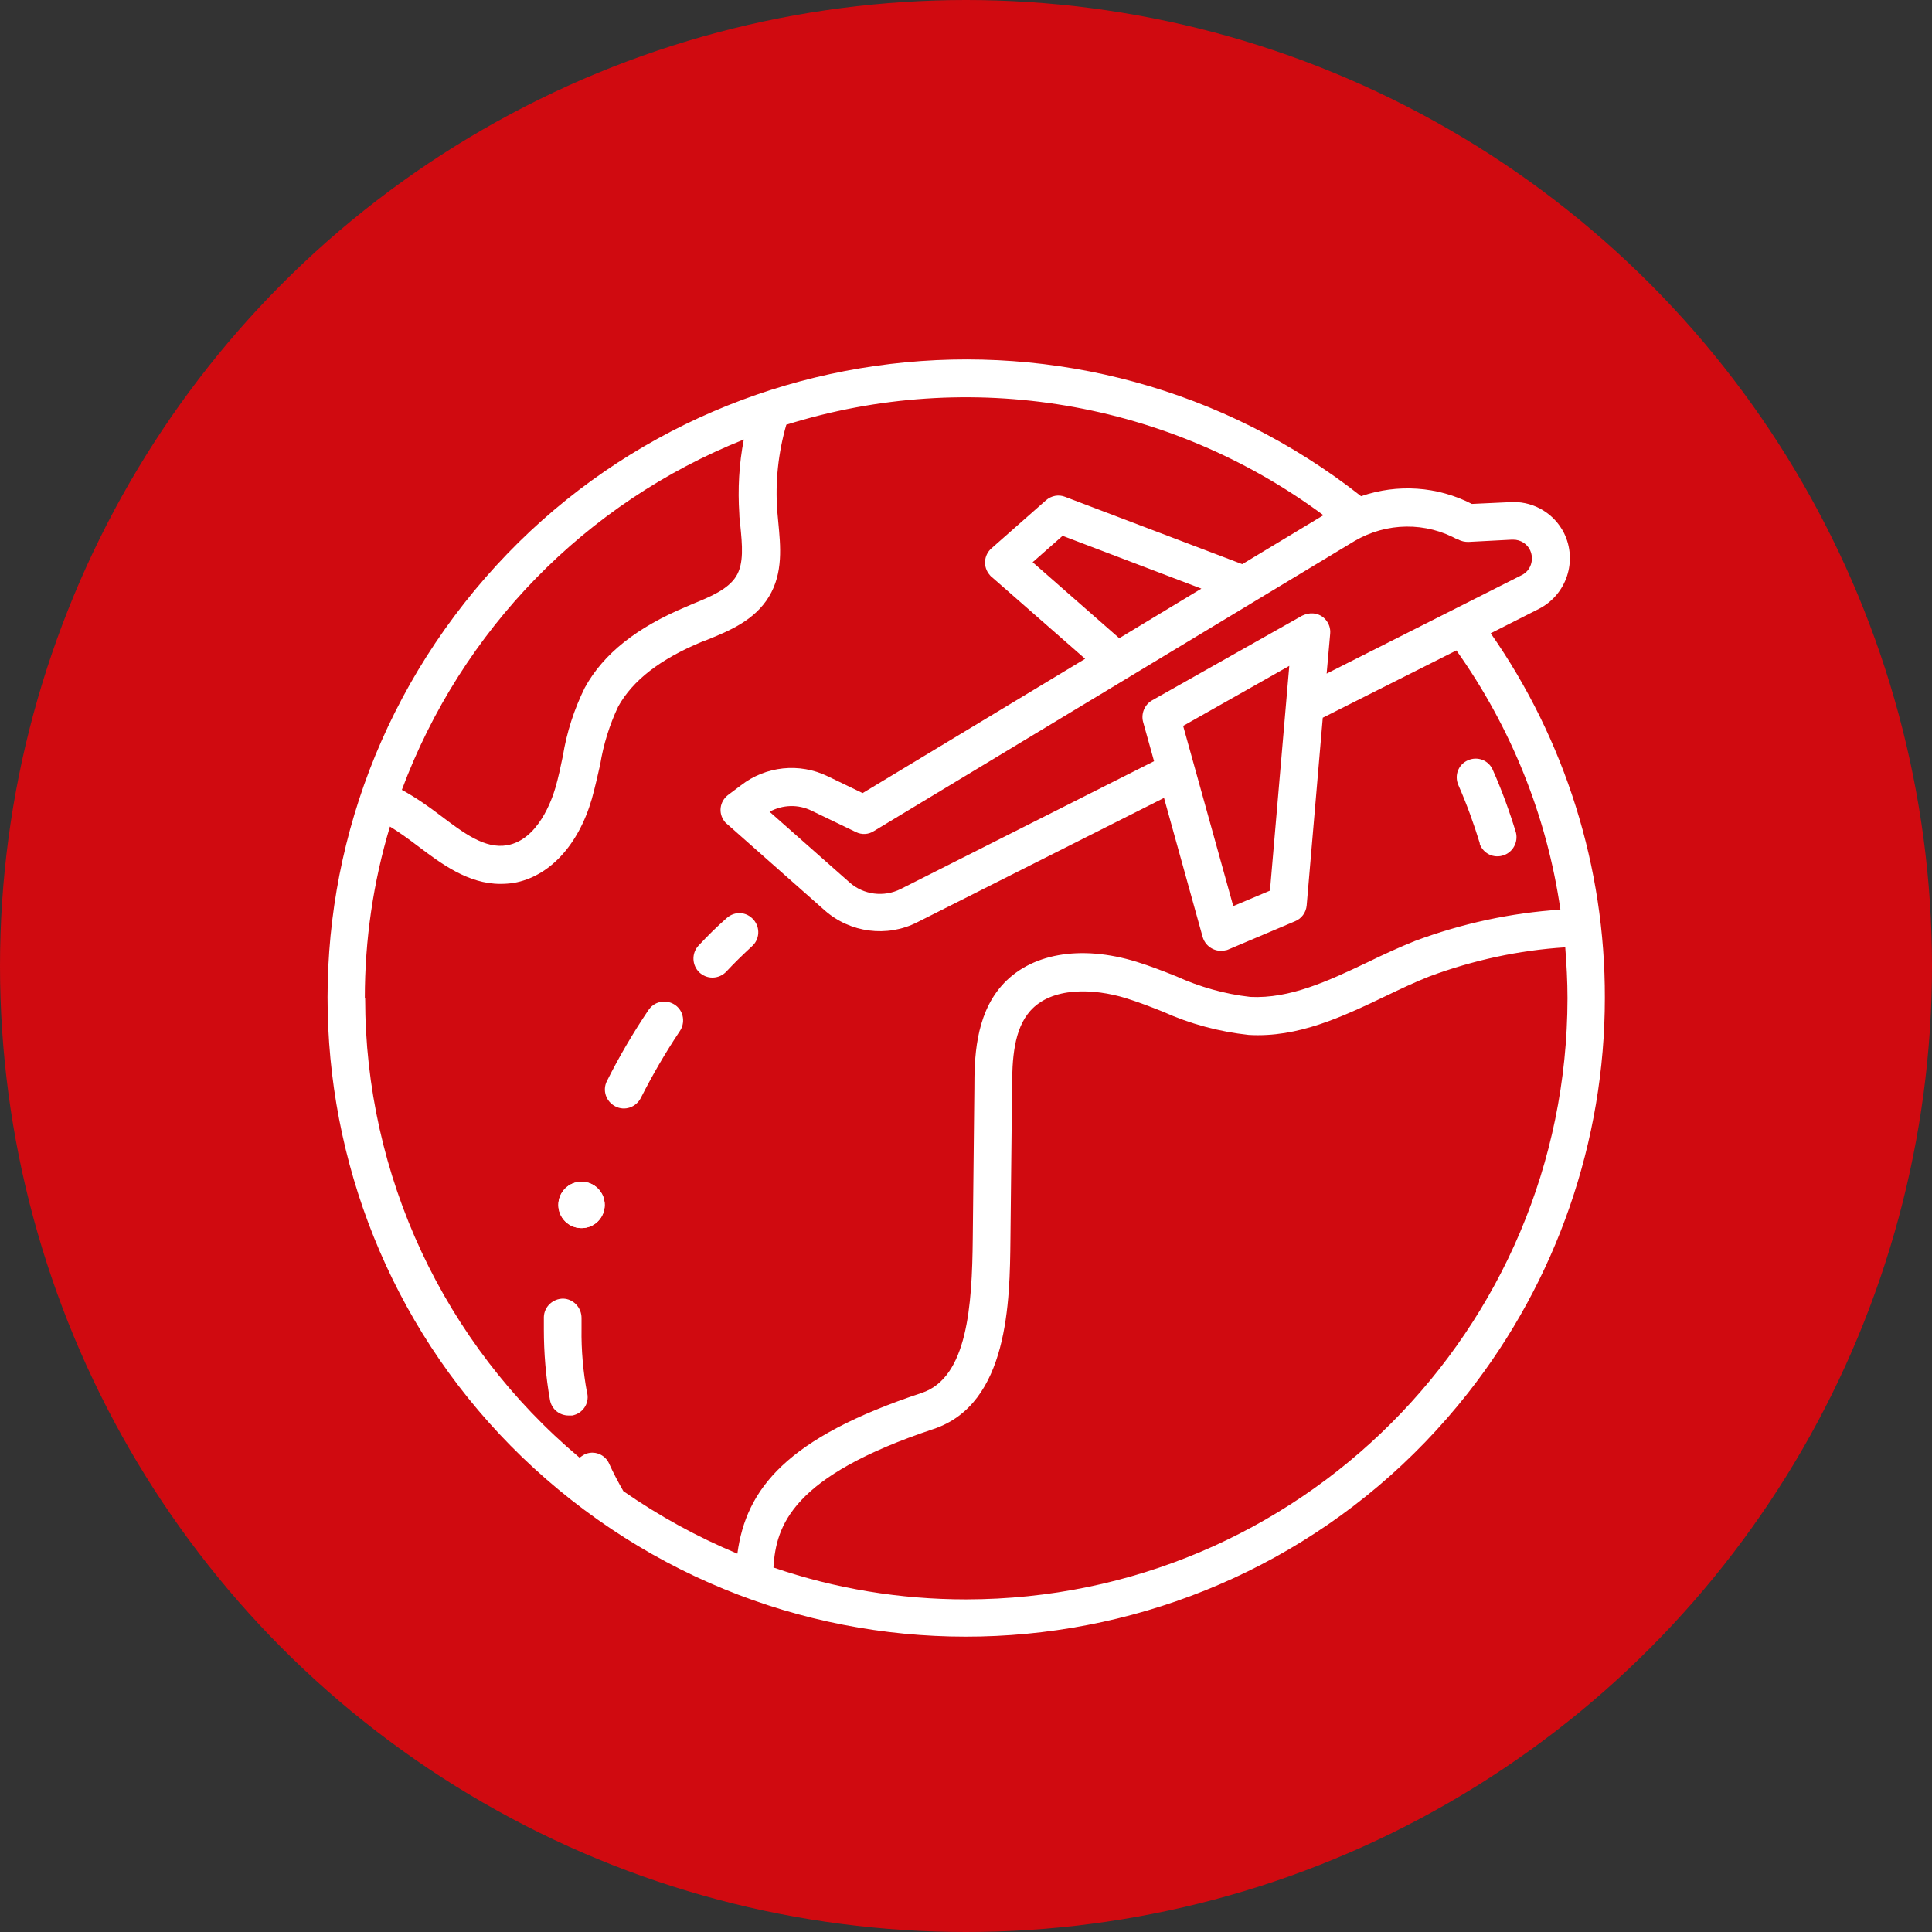 <?xml version="1.0" encoding="UTF-8"?><svg id="Capa_1" xmlns="http://www.w3.org/2000/svg" viewBox="0 0 60 60"><rect x="0" y="0" width="60" height="60" fill="#333333" stroke="none"/><defs><style>.cls-1{fill:#fff;}.cls-2{fill:#d00a10;}</style></defs><circle class="cls-2" cx="30" cy="30" r="30"/><g><path class="cls-1" d="M46.29,19.67l1.5-.76c.86-.44,1.21-1.49,.78-2.36-.3-.59-.9-.96-1.57-.96l-1.29,.06c-1.07-.55-2.31-.63-3.44-.24-8.61-6.77-21.08-5.29-27.85,3.32-6.77,8.61-5.29,21.08,3.32,27.85,8.61,6.77,21.08,5.29,27.85-3.32,2.75-3.5,4.25-7.82,4.25-12.27,.01-4.05-1.23-8.01-3.55-11.33Zm-1.01-2.92c.1,.06,.21,.08,.32,.08l1.34-.07h.06c.22,0,.43,.13,.52,.33,.13,.29,.02,.63-.26,.77l-6.06,3.06,.11-1.24c.03-.32-.21-.61-.53-.63-.12-.01-.23,.02-.34,.07l-4.66,2.63c-.23,.13-.35,.41-.28,.67l.34,1.22-7.87,3.97c-.52,.26-1.15,.18-1.58-.2l-2.49-2.2c.4-.22,.89-.24,1.31-.03l1.37,.66c.18,.09,.39,.08,.56-.03l14.93-9.01c.99-.58,2.22-.6,3.22-.03Zm-8.53,5.79l3.29-1.86-.6,6.98-1.14,.48-1.56-5.61Zm-1.99-2.72l-2.69-2.36,.93-.82,4.31,1.64-2.55,1.54Zm-11.66-6.17c-.15,.76-.19,1.54-.14,2.31,0,.12,.02,.23,.03,.35,.06,.61,.12,1.19-.13,1.59s-.79,.63-1.36,.86l-.16,.07c-1.56,.65-2.6,1.47-3.18,2.53-.33,.67-.56,1.38-.68,2.12-.07,.34-.14,.67-.23,.98-.11,.38-.54,1.62-1.5,1.79-.69,.12-1.34-.37-2.08-.93-.38-.29-.77-.56-1.19-.79,1.85-4.96,5.7-8.92,10.62-10.88ZM11.33,31c0-1.81,.26-3.6,.78-5.33,.28,.17,.57,.38,.86,.6,.74,.56,1.57,1.18,2.57,1.18,.14,0,.28-.01,.41-.03,1.1-.19,2.01-1.16,2.43-2.61,.1-.36,.18-.72,.26-1.07,.1-.62,.29-1.23,.56-1.8,.45-.81,1.3-1.47,2.6-2.01l.16-.06c.69-.28,1.47-.6,1.92-1.34s.36-1.58,.29-2.32c-.01-.11-.02-.22-.03-.33-.07-.91,.03-1.82,.28-2.69,5.69-1.78,11.89-.74,16.68,2.81l-2.52,1.52-5.5-2.09c-.2-.08-.43-.04-.6,.11l-1.69,1.49c-.24,.21-.27,.58-.05,.83,.02,.02,.03,.04,.05,.05l2.91,2.55-6.91,4.17-1.08-.52c-.88-.43-1.93-.32-2.7,.28l-.4,.3c-.26,.2-.31,.56-.11,.82,.02,.03,.05,.06,.08,.08l3.03,2.68c.79,.7,1.94,.85,2.88,.37l7.66-3.86,1.2,4.32c.09,.31,.41,.49,.72,.41,.02,0,.05-.01,.07-.02l2.08-.88c.2-.08,.34-.27,.36-.49l.5-5.83,4.15-2.09c1.7,2.39,2.81,5.15,3.23,8.05-1.54,.1-3.06,.43-4.51,.97-.5,.2-1,.43-1.47,.66-1.24,.59-2.42,1.14-3.65,1.08-.8-.09-1.57-.31-2.3-.64-.4-.16-.81-.32-1.23-.45-1.75-.54-3.32-.26-4.2,.75-.82,.94-.84,2.29-.84,3.18l-.05,4.67c-.02,2.07-.16,4.32-1.59,4.79-4.19,1.39-5.45,2.97-5.72,4.99-1.25-.52-2.43-1.17-3.54-1.94-.16-.28-.31-.56-.44-.85-.13-.3-.48-.43-.77-.29-.05,.03-.1,.06-.15,.1-4.22-3.54-6.66-8.77-6.66-14.27Zm18.67,18.67c-2.04,0-4.06-.33-5.98-.99,.08-1.3,.56-2.83,4.97-4.3,2.34-.78,2.37-3.98,2.39-5.89l.05-4.67c0-.95,.06-1.85,.56-2.42,.67-.76,1.97-.71,2.98-.4,.38,.12,.75,.26,1.15,.42,.84,.38,1.74,.62,2.66,.72,1.53,.09,2.9-.56,4.22-1.19,.48-.23,.94-.45,1.4-.63,1.35-.5,2.77-.81,4.21-.9,.04,.52,.07,1.05,.07,1.58-.01,10.31-8.36,18.66-18.67,18.67Z"/><path class="cls-1" d="M45.95,26.2c.11,.31,.44,.47,.75,.36,.29-.1,.45-.41,.38-.7-.2-.66-.44-1.32-.72-1.95-.13-.3-.47-.43-.77-.3-.3,.13-.43,.47-.3,.77,.26,.59,.48,1.2,.67,1.82Z"/><path class="cls-1" d="M22.13,30.36c.16,0,.32-.07,.43-.19,.25-.27,.52-.53,.79-.78,.24-.21,.27-.58,.05-.83s-.58-.27-.83-.05h0c-.31,.27-.6,.56-.88,.86-.22,.24-.2,.61,.03,.83,.11,.1,.25,.16,.4,.16Z"/><path class="cls-1" d="M19.11,34.36c.29,.15,.64,.03,.79-.26,.36-.71,.76-1.4,1.2-2.06,.19-.26,.14-.63-.12-.82-.26-.19-.63-.14-.82,.12-.01,.01-.02,.03-.03,.04-.47,.7-.9,1.43-1.28,2.19-.15,.29-.03,.64,.26,.79,0,0,0,0,0,0Z"/><path class="cls-1" d="M18.23,43.25c-.12-.65-.18-1.32-.17-1.98,0-.11,0-.23,0-.34,0-.32-.25-.59-.57-.6-.32,0-.59,.25-.6,.57,0,.12,0,.25,0,.38,0,.74,.06,1.47,.19,2.2,.05,.28,.29,.48,.58,.48,.04,0,.07,0,.11,0,.32-.06,.53-.36,.47-.68Z"/><g><circle class="cls-1" cx="18.06" cy="37.42" r=".72"/><path class="cls-1" d="M18.06,36.7c-.4,0-.72,.32-.72,.72s.32,.72,.72,.72,.72-.32,.72-.72-.32-.72-.72-.72h0Z"/></g></g></svg>